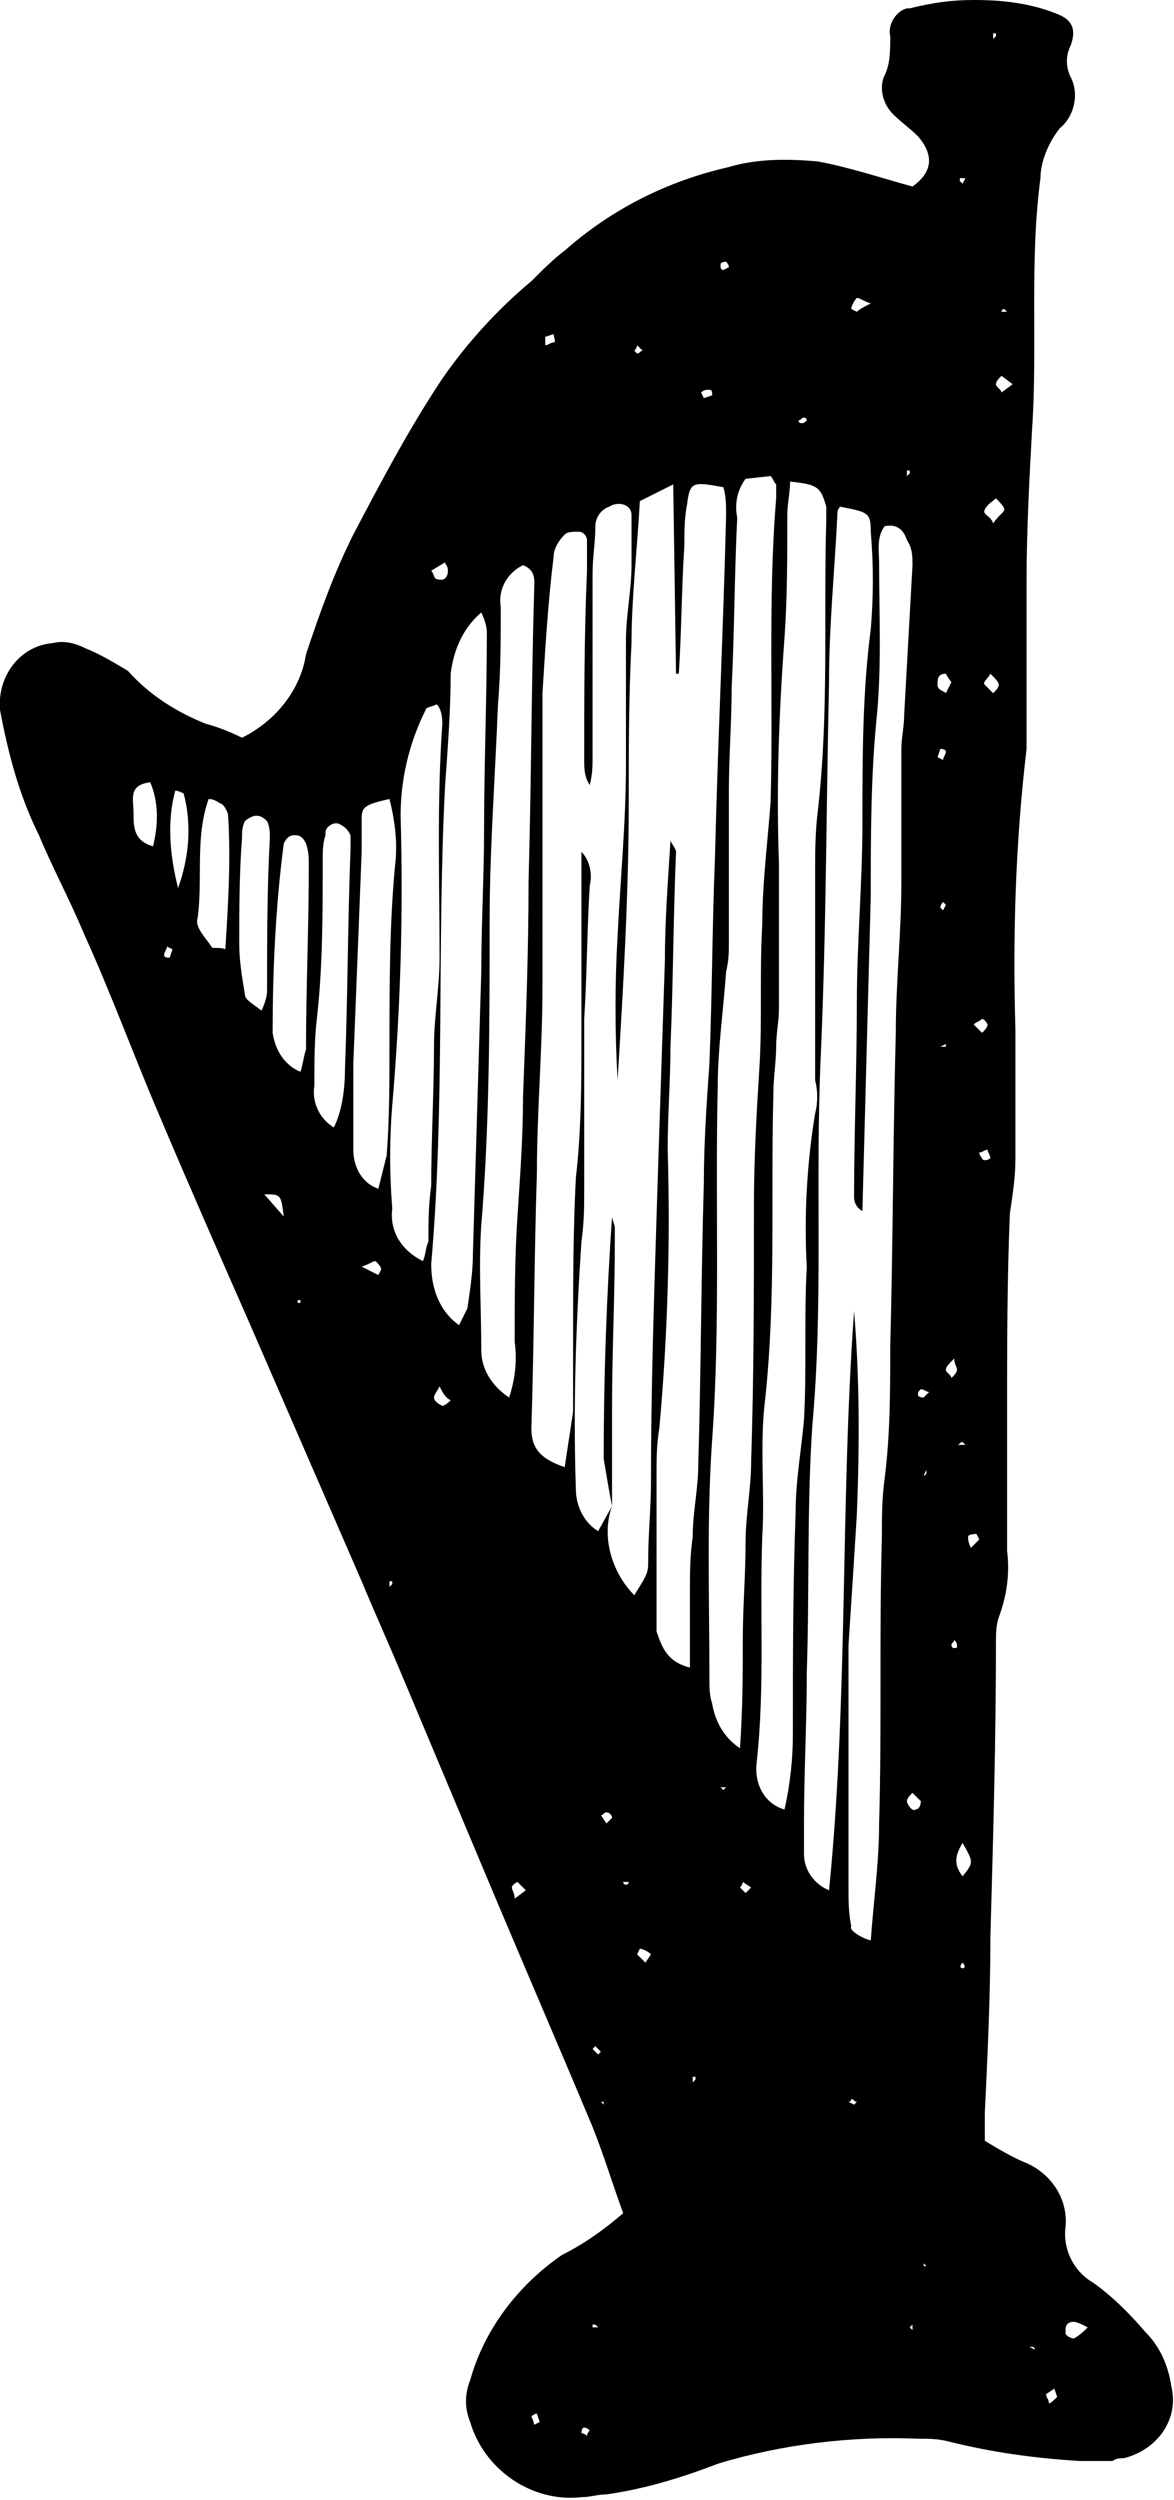 <?xml version="1.0" encoding="utf-8"?>
<!-- Generator: Adobe Illustrator 23.0.3, SVG Export Plug-In . SVG Version: 6.00 Build 0)  -->
<svg version="1.1" id="Calque_1" xmlns="http://www.w3.org/2000/svg" xmlns:xlink="http://www.w3.org/1999/xlink" x="0px" y="0px"
	 viewBox="0 0 42.2 89.8" style="enable-background:new 0 0 42.2 89.8;" xml:space="preserve">
<title>Harp</title>
<g>
	<g>
		<path d="M8.7,26.5c1.2-0.6,2.1-1.7,2.3-3c0.5-1.5,1-2.9,1.7-4.3c1-1.9,2-3.8,3.2-5.6c0.9-1.3,2-2.5,3.2-3.5
			c0.4-0.4,0.8-0.8,1.2-1.1c1.7-1.5,3.7-2.5,5.9-3c1-0.3,2.1-0.3,3.2-0.2c1.1,0.2,2.3,0.6,3.4,0.9c0.7-0.5,0.8-1.1,0.2-1.8
			c-0.3-0.3-0.6-0.5-0.9-0.8c-0.4-0.4-0.5-1-0.3-1.4C32,2.3,32,1.8,32,1.3c-0.1-0.4,0.2-0.9,0.6-1c0,0,0.1,0,0.1,0
			C33.5,0.1,34.2,0,35,0c1,0,2,0.1,3,0.5c0.5,0.2,0.7,0.5,0.5,1.1c-0.2,0.4-0.2,0.8,0,1.2c0.3,0.6,0.1,1.4-0.4,1.8
			c-0.4,0.5-0.7,1.2-0.7,1.8c-0.4,3-0.1,6-0.3,9c-0.1,1.8-0.2,3.7-0.2,5.5c0,1.8,0,3.6,0,5.4c0,0.2,0,0.4,0,0.6
			c-0.4,3.4-0.5,6.7-0.4,10.1c0,1.5,0,3.1,0,4.6c0,0.7-0.1,1.3-0.2,2c-0.1,2.4-0.1,4.8-0.1,7.2c0,1.6,0,3.3,0,4.9
			c0.1,0.8,0,1.6-0.3,2.4c-0.1,0.3-0.1,0.6-0.1,0.9c0,3.5-0.1,7-0.2,10.6c0,2.1-0.1,4.2-0.2,6.3c0,0.3,0,0.6,0,1
			c0.5,0.3,1,0.6,1.5,0.8c0.9,0.4,1.5,1.3,1.4,2.3c-0.1,0.8,0.3,1.6,1,2c0.7,0.5,1.3,1.1,1.9,1.8c0.5,0.5,0.8,1.2,0.9,1.9
			c0.3,1.2-0.5,2.3-1.7,2.6c-0.1,0-0.3,0-0.4,0.1c-0.4,0-0.8,0-1.2,0c-1.6-0.1-3.1-0.3-4.7-0.7c-0.4-0.1-0.7-0.1-1.1-0.1
			c-2.4-0.1-4.9,0.2-7.2,0.9c-1.3,0.5-2.6,0.9-4,1.1c-0.3,0-0.6,0.1-0.9,0.1c-1.8,0.2-3.5-1-4-2.7c-0.2-0.5-0.2-1,0-1.5
			c0.5-1.8,1.7-3.4,3.3-4.5c0.8-0.4,1.5-0.9,2.2-1.5c-0.4-1.1-0.7-2.1-1.1-3.1c-1.3-3.1-2.6-6.1-3.9-9.2l-2.9-6.9
			c-0.5-1.2-1-2.3-1.5-3.5L9,47.6c-1.1-2.5-2.2-5-3.3-7.6C4.8,37.9,4,35.7,3,33.5c-0.5-1.2-1.1-2.3-1.6-3.5
			c-0.7-1.4-1.1-2.9-1.4-4.5c-0.1-1.2,0.7-2.3,1.9-2.4c0.4-0.1,0.8,0,1.2,0.2c0.5,0.2,1,0.5,1.5,0.8C5.4,25,6.4,25.6,7.4,26
			C7.8,26.1,8.3,26.3,8.7,26.5z M22,54.1L22,54.1c-0.4,1.1,0,2.4,0.8,3.2c0.5-0.8,0.5-0.8,0.5-1.3c0-0.9,0.1-1.8,0.1-2.8
			c0-3.2,0.1-6.3,0.2-9.5s0.2-6.1,0.3-9.2c0-1.4,0.1-2.7,0.2-4.3c0.1,0.2,0.2,0.3,0.2,0.4c-0.1,2.4-0.1,4.7-0.2,7
			c0,1.2-0.1,2.4-0.1,3.7c0.1,3.3,0,6.7-0.3,10c-0.1,0.6-0.1,1.1-0.1,1.7c0,1.6,0,3.2,0,4.8c0,0.3,0,0.5,0,0.8
			c0.2,0.6,0.4,1.1,1.2,1.3c0-1,0-1.8,0-2.7c0-0.7,0-1.3,0.1-2c0-0.9,0.2-1.7,0.2-2.6c0.1-3.4,0.1-6.7,0.2-10.1
			c0-1.4,0.1-2.9,0.2-4.3c0.1-2.5,0.1-4.9,0.2-7.4c0.1-4.1,0.3-8.2,0.4-12.3c0-0.3,0-0.7-0.1-1c-1.1-0.2-1.2-0.2-1.3,0.6
			c-0.1,0.5-0.1,1-0.1,1.5c-0.1,1.5-0.1,3.1-0.2,4.6h-0.1l-0.1-6.8L23,18c-0.1,1.8-0.3,3.5-0.3,5.1c-0.1,1.9-0.1,3.8-0.1,5.7
			c0,3.4-0.2,6.7-0.4,10c-0.1-1.7-0.1-3.5,0-5.2c0.1-2,0.3-4.1,0.3-6.1c0-1.5,0-3,0-4.5c0-0.9,0.2-1.8,0.2-2.7c0-0.6,0-1.2,0-1.8
			c0-0.4-0.5-0.5-0.8-0.3c-0.3,0.1-0.5,0.4-0.5,0.7c0,0.6-0.1,1.1-0.1,1.7c0,2.2,0,4.4,0,6.6c0,0.3,0,0.6-0.1,1
			c-0.2-0.3-0.2-0.6-0.2-0.9c0-2.3,0-4.5,0.1-6.8c0-0.4,0-0.7,0-1.1c0-0.1-0.1-0.3-0.3-0.3c-0.2,0-0.4,0-0.5,0.1
			c-0.2,0.2-0.4,0.5-0.4,0.8c-0.2,1.6-0.3,3.3-0.4,4.9c0,0.8,0,1.6,0,2.5c0,2.7,0,5.3,0,8c0,2.3-0.2,4.5-0.2,6.7
			c-0.1,3.1-0.1,6.1-0.2,9.2c0,0.7,0.3,1.1,1.2,1.4c0.1-0.7,0.2-1.3,0.3-2c0-0.9,0-1.7,0-2.6c0-1.9,0-3.9,0.1-5.8
			c0.2-1.7,0.2-3.5,0.2-5.2c0-2.1,0-4.2,0-6.5c0.3,0.3,0.4,0.8,0.3,1.2c-0.1,1.6-0.1,3.2-0.2,4.8c0,2,0,4,0,6c0,0.7,0,1.3-0.1,2
			c-0.2,3-0.3,5.9-0.2,8.9c0,0.6,0.3,1.2,0.8,1.5L22,54.1z M31.3,69.7c0.1-1.4,0.3-2.8,0.3-4.2c0.1-3.4,0-6.8,0.1-10.3
			c0-0.7,0-1.4,0.1-2.1C32,51.5,32,50,32,48.4c0.1-3.8,0.1-7.6,0.2-11.3c0-1.8,0.2-3.6,0.2-5.4c0-1.6,0-3.2,0-4.8
			c0-0.4,0.1-0.8,0.1-1.2c0.1-1.8,0.2-3.6,0.3-5.4c0-0.3,0-0.6-0.2-0.9c-0.1-0.3-0.3-0.6-0.8-0.5c-0.3,0.4-0.2,0.9-0.2,1.3
			c0,1.9,0.1,3.8-0.1,5.7c-0.2,2.1-0.2,4.2-0.2,6.3c-0.1,3.8-0.2,7.5-0.3,11.3c-0.2-0.1-0.3-0.3-0.3-0.5c0-2.3,0.1-4.7,0.1-7
			c0-2.1,0.2-4.3,0.2-6.4c0-2.4,0-4.7,0.3-7c0.1-1.2,0.1-2.3,0-3.5c0-0.7-0.1-0.7-1.1-0.9c-0.1,0.1-0.1,0.2-0.1,0.3
			c-0.1,2-0.3,4-0.3,6c-0.1,4.5-0.1,9-0.3,13.5s0.1,8.8-0.3,13.2c-0.2,3-0.1,5.9-0.2,8.9c0,1.8-0.1,3.6-0.1,5.4c0,0.4,0,0.7,0,1.1
			c0,0.6,0.4,1.1,0.9,1.3c0.7-7,0.4-13.9,0.9-20.8c0.2,2.4,0.2,4.8,0.1,7.3c-0.1,1.6-0.2,3.2-0.3,4.7c0,2.9,0,5.8,0,8.7
			c0,0.5,0,0.9,0.1,1.4C30.5,69.3,30.9,69.6,31.3,69.7z M26.6,62.8c0.1-1.5,0.1-2.7,0.1-3.9s0.1-2.3,0.1-3.5c0-1,0.2-1.9,0.2-2.9
			c0.1-3.1,0.1-6.1,0.1-9.2c0-1.7,0.1-3.4,0.2-5s0-3.4,0.1-5.1c0-1.5,0.2-3,0.3-4.4c0.1-3.6-0.1-7.3,0.2-10.9c0-0.1,0-0.3,0-0.5
			c-0.1-0.1-0.1-0.2-0.2-0.3l-0.9,0.1c-0.3,0.4-0.4,0.9-0.3,1.4c-0.1,2-0.1,4.1-0.2,6.1c0,1.2-0.1,2.5-0.1,3.7c0,1.8,0,3.6,0,5.4
			c0,0.4,0,0.7-0.1,1.1c-0.1,1.4-0.3,2.8-0.3,4.1c-0.1,4.2,0.1,8.5-0.2,12.7c-0.2,2.8-0.1,5.7-0.1,8.6c0,0.3,0,0.6,0.1,0.9
			C25.7,61.8,26,62.4,26.6,62.8z M28.4,17.3c0,0.4-0.1,0.8-0.1,1.2c0,1.5,0,3-0.1,4.4c-0.2,2.7-0.3,5.4-0.2,8.1c0,1.7,0,3.5,0,5.2
			c0,0.5-0.1,0.9-0.1,1.4s-0.1,1.1-0.1,1.7c-0.1,3.7,0.1,7.3-0.3,11c-0.2,1.6,0,3.3-0.1,4.9c-0.1,2.7,0.1,5.4-0.2,8.1
			c-0.1,0.8,0.3,1.5,1,1.7c0.2-0.9,0.3-1.8,0.3-2.7c0-2.7,0-5.3,0.1-8c0-1.1,0.2-2.2,0.3-3.3c0.1-1.8,0-3.7,0.1-5.5
			c-0.1-1.8,0-3.7,0.3-5.5c0.1-0.4,0.1-0.8,0-1.2c0-2.5,0-4.9,0-7.4c0-0.8,0-1.5,0.1-2.3c0.4-3.5,0.2-6.9,0.3-10.4
			c0-0.2,0-0.3,0-0.5C29.5,17.5,29.4,17.4,28.4,17.3z M18.3,50.2c0.2-0.6,0.3-1.3,0.2-2c0-1.5,0-3,0.1-4.5s0.2-2.9,0.2-4.3
			c0.1-2.6,0.2-5.2,0.2-7.8c0.1-3.5,0.1-7,0.2-10.4c0-0.3,0.1-0.7-0.4-0.9c-0.6,0.3-0.9,0.9-0.8,1.5c0,1.2,0,2.3-0.1,3.5
			c-0.1,2.6-0.3,5.2-0.3,7.8c0,3.6,0,7.3-0.3,10.9c-0.1,1.5,0,3,0,4.5C17.3,49.2,17.7,49.8,18.3,50.2z M16.5,47.6
			c0.1-0.2,0.2-0.4,0.3-0.6c0.1-0.7,0.2-1.3,0.2-2c0.1-3.4,0.2-6.7,0.3-10.1c0-1.7,0.1-3.4,0.1-5.1c0-2.3,0.1-4.7,0.1-7.1
			c0-0.2-0.1-0.5-0.2-0.7c-0.7,0.6-1,1.4-1.1,2.2c0,1.3-0.1,2.6-0.2,4c-0.3,5.7,0,11.5-0.5,17.2C15.5,46.3,15.8,47.1,16.5,47.6z
			 M15.7,25.3c-0.2,0.1-0.4,0.1-0.4,0.2c-0.6,1.2-0.9,2.5-0.9,3.8c0.1,3.5,0,6.9-0.3,10.4c-0.1,1.2-0.1,2.5,0,3.7
			c-0.1,0.8,0.3,1.5,1.1,1.9c0.1-0.2,0.1-0.5,0.2-0.7c0-0.7,0-1.3,0.1-2c0-1.7,0.1-3.4,0.1-5c0-1.1,0.2-2.1,0.2-3.2
			c0-2.8-0.1-5.6,0.1-8.4C15.9,25.6,15.8,25.4,15.7,25.3z M14,28.7c-0.9,0.2-1,0.3-1,0.7s0,0.8,0,1.2c-0.1,2.6-0.2,5.1-0.3,7.6
			c0,1,0,2,0,3.1c0,0.6,0.3,1.2,0.9,1.4c0.1-0.4,0.2-0.8,0.3-1.2c0.1-1.3,0.1-2.7,0.1-4c0-2.1,0-4.3,0.2-6.4
			C14.3,30.3,14.2,29.5,14,28.7z M10.8,38.5c0.1-0.3,0.1-0.5,0.2-0.8c0-2.2,0.1-4.4,0.1-6.6c0-0.3,0-0.5-0.1-0.8
			c-0.1-0.2-0.2-0.3-0.4-0.3c-0.2,0-0.3,0.1-0.4,0.3c-0.3,2.3-0.4,4.6-0.4,6.8C9.9,37.8,10.3,38.3,10.8,38.5L10.8,38.5z M12,40.5
			c0.3-0.6,0.4-1.4,0.4-2.1c0.1-2.6,0.1-5.3,0.2-7.9c0-0.1,0-0.3,0-0.5c-0.1-0.2-0.2-0.3-0.4-0.4c-0.2-0.1-0.5,0.1-0.5,0.3
			c0,0,0,0.1,0,0.1c-0.1,0.3-0.1,0.6-0.1,0.9c0,1.9,0,3.8-0.2,5.6c-0.1,0.8-0.1,1.6-0.1,2.5C11.2,39.6,11.5,40.2,12,40.5L12,40.5z
			 M9.4,36.3c0.1-0.2,0.2-0.5,0.2-0.7c0-1.8,0-3.7,0.1-5.5c0-0.2,0-0.4-0.1-0.6c-0.1-0.1-0.2-0.2-0.4-0.2c-0.1,0-0.3,0.1-0.4,0.2
			c-0.1,0.2-0.1,0.4-0.1,0.6c-0.1,1.3-0.1,2.6-0.1,3.8c0,0.6,0.1,1.2,0.2,1.8C8.8,35.9,9,36,9.4,36.3z M7.5,28.7
			c-0.5,1.4-0.2,2.9-0.4,4.3c-0.1,0.3,0.3,0.7,0.5,1c0,0.1,0.3,0,0.5,0.1c0.1-1.6,0.2-3.2,0.1-4.8c0-0.1-0.1-0.3-0.2-0.4
			C7.8,28.8,7.7,28.7,7.5,28.7z M6.4,31.9c0.4-1.1,0.5-2.3,0.2-3.4c0,0-0.2-0.1-0.3-0.1C6,29.5,6.1,30.7,6.4,31.9z M5.4,28.1
			c-0.8,0.1-0.6,0.6-0.6,1.1s0,1,0.7,1.2C5.7,29.6,5.7,28.8,5.4,28.1L5.4,28.1z M34.6,66.2c-0.3,0.5-0.3,0.8,0,1.2
			C35,66.9,35,66.9,34.6,66.2z M10.2,43.7c-0.1-0.8-0.1-0.8-0.7-0.8L10.2,43.7z M35.7,18.8c0.2-0.3,0.4-0.4,0.4-0.5
			s-0.2-0.3-0.3-0.4c-0.1,0.1-0.3,0.2-0.4,0.4S35.6,18.5,35.7,18.8z M27,67.8l-0.3-0.2c0,0.1-0.1,0.2-0.1,0.2s0.1,0.1,0.2,0.2
			L27,67.8z M33.1,64.7l-0.3-0.3c-0.1,0.1-0.2,0.2-0.2,0.3s0.2,0.4,0.3,0.3C33,65,33.1,64.9,33.1,64.7L33.1,64.7z M35.6,24.2
			c-0.1,0.2-0.3,0.3-0.2,0.4s0.2,0.2,0.3,0.3c0.1-0.1,0.2-0.2,0.2-0.3S35.8,24.4,35.6,24.2L35.6,24.2z M15.8,49.8
			c-0.1,0.2-0.2,0.3-0.2,0.4c0,0.1,0.1,0.2,0.3,0.3c0.1,0,0.3-0.2,0.3-0.2C16,50.2,15.9,50,15.8,49.8z M34.3,48.8
			C34.1,49,34,49.1,34,49.2s0.2,0.2,0.2,0.3c0.1-0.1,0.2-0.2,0.2-0.3S34.3,49,34.3,48.8L34.3,48.8z M18.9,67.9
			c-0.1-0.1-0.2-0.2-0.3-0.3c0,0-0.2,0.1-0.2,0.2c0,0.1,0.1,0.2,0.1,0.4L18.9,67.9z M23.4,70.2c-0.1-0.1-0.3-0.2-0.4-0.2
			c0,0-0.1,0.2-0.1,0.2c0.1,0.1,0.2,0.2,0.3,0.3L23.4,70.2z M35.3,37.1c0.1-0.1,0.2-0.2,0.2-0.3c0,0-0.1-0.2-0.2-0.2
			c-0.1,0.1-0.2,0.1-0.3,0.2L35.3,37.1z M15.5,20.5c0.1,0.1,0.1,0.3,0.2,0.3c0.3,0.1,0.4-0.1,0.4-0.3c0-0.2-0.1-0.2-0.1-0.3
			L15.5,20.5z M39.1,83.6c-0.2-0.1-0.4-0.2-0.5-0.2c-0.2,0-0.3,0.1-0.3,0.3c0,0,0,0.1,0,0.1c0,0.1,0.2,0.2,0.3,0.2
			C38.8,83.9,39,83.7,39.1,83.6z M34.2,24.5c-0.1-0.1-0.2-0.3-0.2-0.3c-0.3,0-0.3,0.2-0.3,0.4s0.2,0.2,0.3,0.3L34.2,24.5z
			 M31.3,10.9c-0.3-0.1-0.4-0.2-0.5-0.2c-0.1,0.1-0.2,0.3-0.2,0.4c0,0,0.2,0.1,0.2,0.1C30.9,11.1,31.1,11,31.3,10.9z M35.6,41.6
			c0-0.1-0.1-0.2-0.1-0.3c-0.1,0-0.2,0.1-0.3,0.1c0,0.1,0.1,0.2,0.1,0.2C35.3,41.7,35.5,41.7,35.6,41.6z M13,45.5
			c0.2,0.1,0.4,0.2,0.6,0.3c0,0,0.1-0.2,0.1-0.2c0-0.1-0.1-0.2-0.2-0.3C13.4,45.3,13.3,45.4,13,45.5z M34.9,55.6
			c0.1-0.1,0.2-0.2,0.3-0.3c0,0-0.1-0.2-0.1-0.2s-0.3,0-0.3,0.1S34.8,55.4,34.9,55.6z M19.6,12.4c0.1,0,0.2-0.1,0.3-0.1s0-0.2,0-0.3
			l-0.3,0.1L19.6,12.4z M38,86.1l-0.1-0.3L37.6,86c0,0.1,0.1,0.2,0.1,0.3S37.9,86.2,38,86.1z M6.2,34.1L6,34c0,0.1-0.1,0.2-0.1,0.3
			s0.1,0.1,0.2,0.1L6.2,34.1z M36.4,13.8L36,13.5c-0.1,0.1-0.2,0.2-0.2,0.3S36,14,36,14.1L36.4,13.8z M22,65.3
			c0-0.1-0.1-0.2-0.2-0.2s-0.1,0.1-0.2,0.1l0.2,0.3L22,65.3z M33.7,27.2l0.2,0.1c0-0.1,0.1-0.2,0.1-0.3s-0.2-0.1-0.2-0.1L33.7,27.2z
			 M26.2,9.6c0-0.1-0.1-0.2-0.1-0.2s-0.2,0-0.2,0.1s0,0.2,0.1,0.2L26.2,9.6z M25.3,14.3l0.3-0.1c0-0.1,0-0.2-0.1-0.2s-0.2,0-0.3,0.1
			L25.3,14.3z M22.9,12.4c0,0.1-0.1,0.2-0.1,0.2c0,0,0.1,0.1,0.1,0.1c0.1,0,0.1-0.1,0.2-0.1L22.9,12.4z M37.2,84.4
			c0,0,0-0.1-0.1-0.1s-0.1,0-0.1,0L37.2,84.4L37.2,84.4z M33.2,53c0,0,0.1,0,0.1-0.1s0-0.1,0-0.1L33.2,53L33.2,53z M19.4,87
			l-0.1-0.3c-0.1,0-0.2,0.1-0.2,0.1s0.1,0.2,0.1,0.3L19.4,87z M33.4,50c-0.1,0-0.2-0.1-0.3-0.1c-0.1,0.1-0.1,0.1-0.1,0.2
			c0,0.1,0.2,0.1,0.2,0.1L33.4,50z M21.3,73.6l0.2,0.2c0,0,0.1-0.1,0.1-0.1l-0.2-0.2L21.3,73.6z M28.7,15.1c0,0,0,0.1,0.1,0.1
			c0.1,0,0.1,0,0.2-0.1c0,0,0-0.1-0.1-0.1C28.8,15,28.8,15.1,28.7,15.1z M18.5,17.4v0.1V17.4z M32.7,17c0,0,0-0.1,0-0.1
			c0,0-0.1,0-0.1,0v0.2L32.7,17z M33.2,81.3v0.1h0.1L33.2,81.3z M21.4,83.5c0,0-0.1,0-0.1,0s0,0.1,0,0.1h0.2L21.4,83.5z M32.8,83.5
			l-0.1,0.1l0.1,0.1L32.8,83.5z M21.1,87.5c0-0.1,0.1-0.2,0.1-0.2s-0.1-0.1-0.2-0.1s-0.1,0.2-0.1,0.2S21,87.4,21.1,87.5L21.1,87.5z
			 M35.8,1.3c0,0,0-0.1,0-0.1s-0.1,0-0.1,0v0.2L35.8,1.3z M34.5,6.4c0,0,0,0.1,0,0.1s0.1,0.1,0.1,0.1l0.1-0.2L34.5,6.4z M36.1,11.1
			C36.1,11.1,36,11.1,36.1,11.1c-0.1,0-0.1,0.1-0.1,0.1h0.2L36.1,11.1z M14.1,56.9c0,0,0-0.1,0-0.1s-0.1,0-0.1,0V57L14.1,56.9z
			 M34.3,58.9c0,0.1-0.1,0.1-0.1,0.2c0,0,0,0.1,0.1,0.1s0.1,0,0.1-0.1C34.4,59,34.3,58.9,34.3,58.9L34.3,58.9z M10.8,46.7h-0.1
			c0,0,0,0.1,0,0.1s0.1,0,0.1,0L10.8,46.7z M12.1,52.9V53V52.9L12.1,52.9z M34.7,51.9c0,0-0.1-0.1-0.1-0.1c-0.1,0-0.1,0.1-0.2,0.1
			C34.5,51.9,34.6,51.9,34.7,51.9C34.7,52,34.7,51.9,34.7,51.9L34.7,51.9z M34.6,70.5C34.6,70.5,34.5,70.6,34.6,70.5
			c-0.1,0.1-0.1,0.2,0,0.2S34.7,70.6,34.6,70.5C34.7,70.6,34.6,70.5,34.6,70.5z M34,32.5l-0.1-0.1c-0.1,0.1-0.1,0.2-0.1,0.2
			c0,0,0.1,0.1,0.1,0.1L34,32.5z M30.7,75.6l0.1-0.1c-0.1,0-0.1-0.1-0.2-0.1c0,0,0,0.1-0.1,0.1L30.7,75.6z M21.7,75.6v-0.1h-0.1
			L21.7,75.6z M25,74.7c0,0,0-0.1,0-0.1s-0.1,0-0.1,0v0.2L25,74.7z M25.9,64.2l0.1,0.1l0.1-0.1L25.9,64.2z M22.6,67.6h-0.2
			c0,0,0,0.1,0.1,0.1S22.6,67.6,22.6,67.6L22.6,67.6z M33.8,37.6H34v-0.1L33.8,37.6z"/>
		<path d="M22,54.1c-0.1-0.5-0.2-1.1-0.3-1.7c0-2.9,0.1-5.8,0.3-8.7c0,0.1,0.1,0.3,0.1,0.4c0,0.2,0,0.3,0,0.5c0,2-0.1,4-0.1,6
			C22,51.8,22,53,22,54.1L22,54.1z"/>
	</g>
</g>
</svg>
